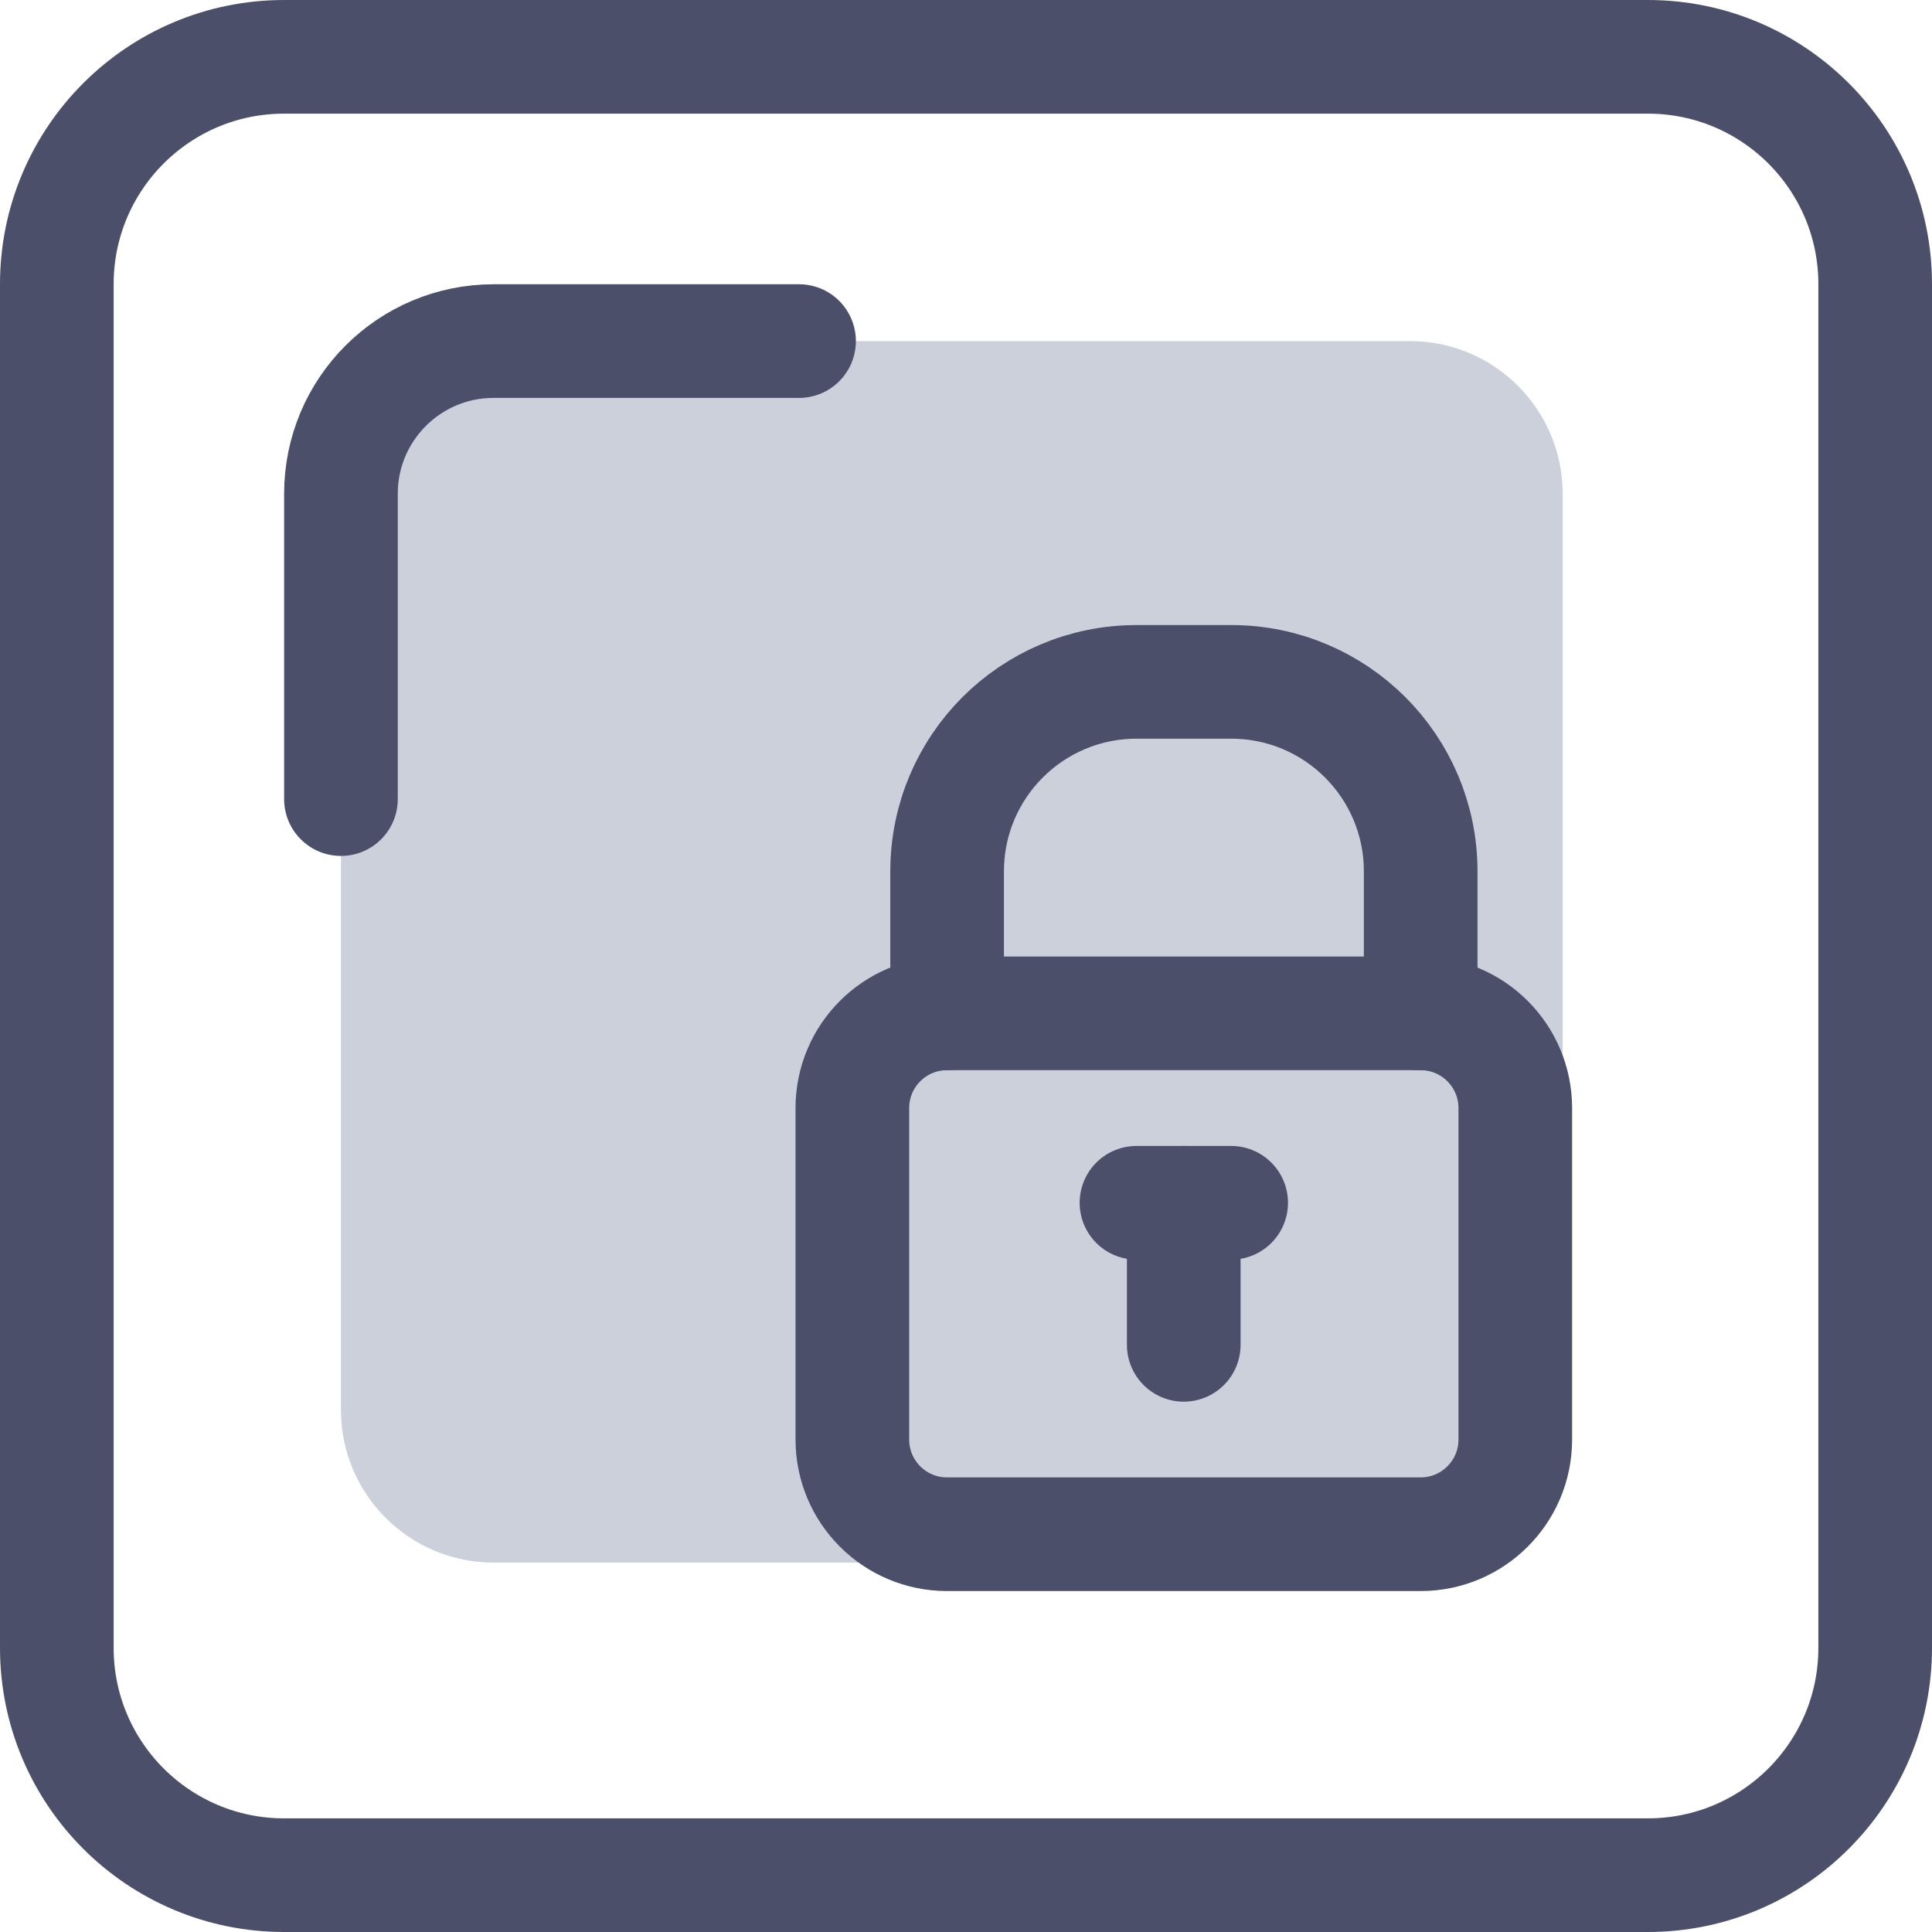 <svg width="68" height="68" viewBox="0 0 68 68" fill="none" xmlns="http://www.w3.org/2000/svg">
<path d="M2 10L2 58C2 62.418 5.582 66 10 66H58C62.418 66 66 62.418 66 58V10C66 5.582 62.418 2 58 2H10C5.582 2 2 5.582 2 10Z" stroke="#4C4F69" stroke-width="4" stroke-linecap="round" stroke-linejoin="round"/>
<path d="M17.375 54.998L49.625 54.998C52.593 54.998 55 52.592 55 49.624L55 17.379C55 14.411 52.593 12.005 49.625 12.005L17.375 12.005C14.406 12.005 12 14.411 12 17.379L12 49.624C12 52.592 14.406 54.998 17.375 54.998Z" fill="#CCD0DA"/>
<path d="M12 28.126V17.379C12 14.41 14.405 12.005 17.375 12.005H28.124" stroke="#4C4F69" stroke-width="4" stroke-linecap="round" stroke-linejoin="round"/>
<path d="M50 35.667H33.333C31.492 35.667 30 37.159 30 39V50.667C30 52.508 31.492 54 33.333 54H50C51.841 54 53.333 52.508 53.333 50.667V39C53.333 37.159 51.841 35.667 50 35.667Z" stroke="#4C4F69" stroke-width="4" stroke-linecap="round" stroke-linejoin="round"/>
<path d="M33.336 35.667V30.667C33.336 26.983 36.319 24 40.003 24H43.336C47.019 24 50.003 26.983 50.003 30.667V35.667" stroke="#4C4F69" stroke-width="4" stroke-linecap="round" stroke-linejoin="round"/>
<path d="M40 42.334H43.333" stroke="#4C4F69" stroke-width="4" stroke-linecap="round" stroke-linejoin="round"/>
<path d="M41.664 42.334V47.334" stroke="#4C4F69" stroke-width="4" stroke-linecap="round" stroke-linejoin="round"/>
</svg>
